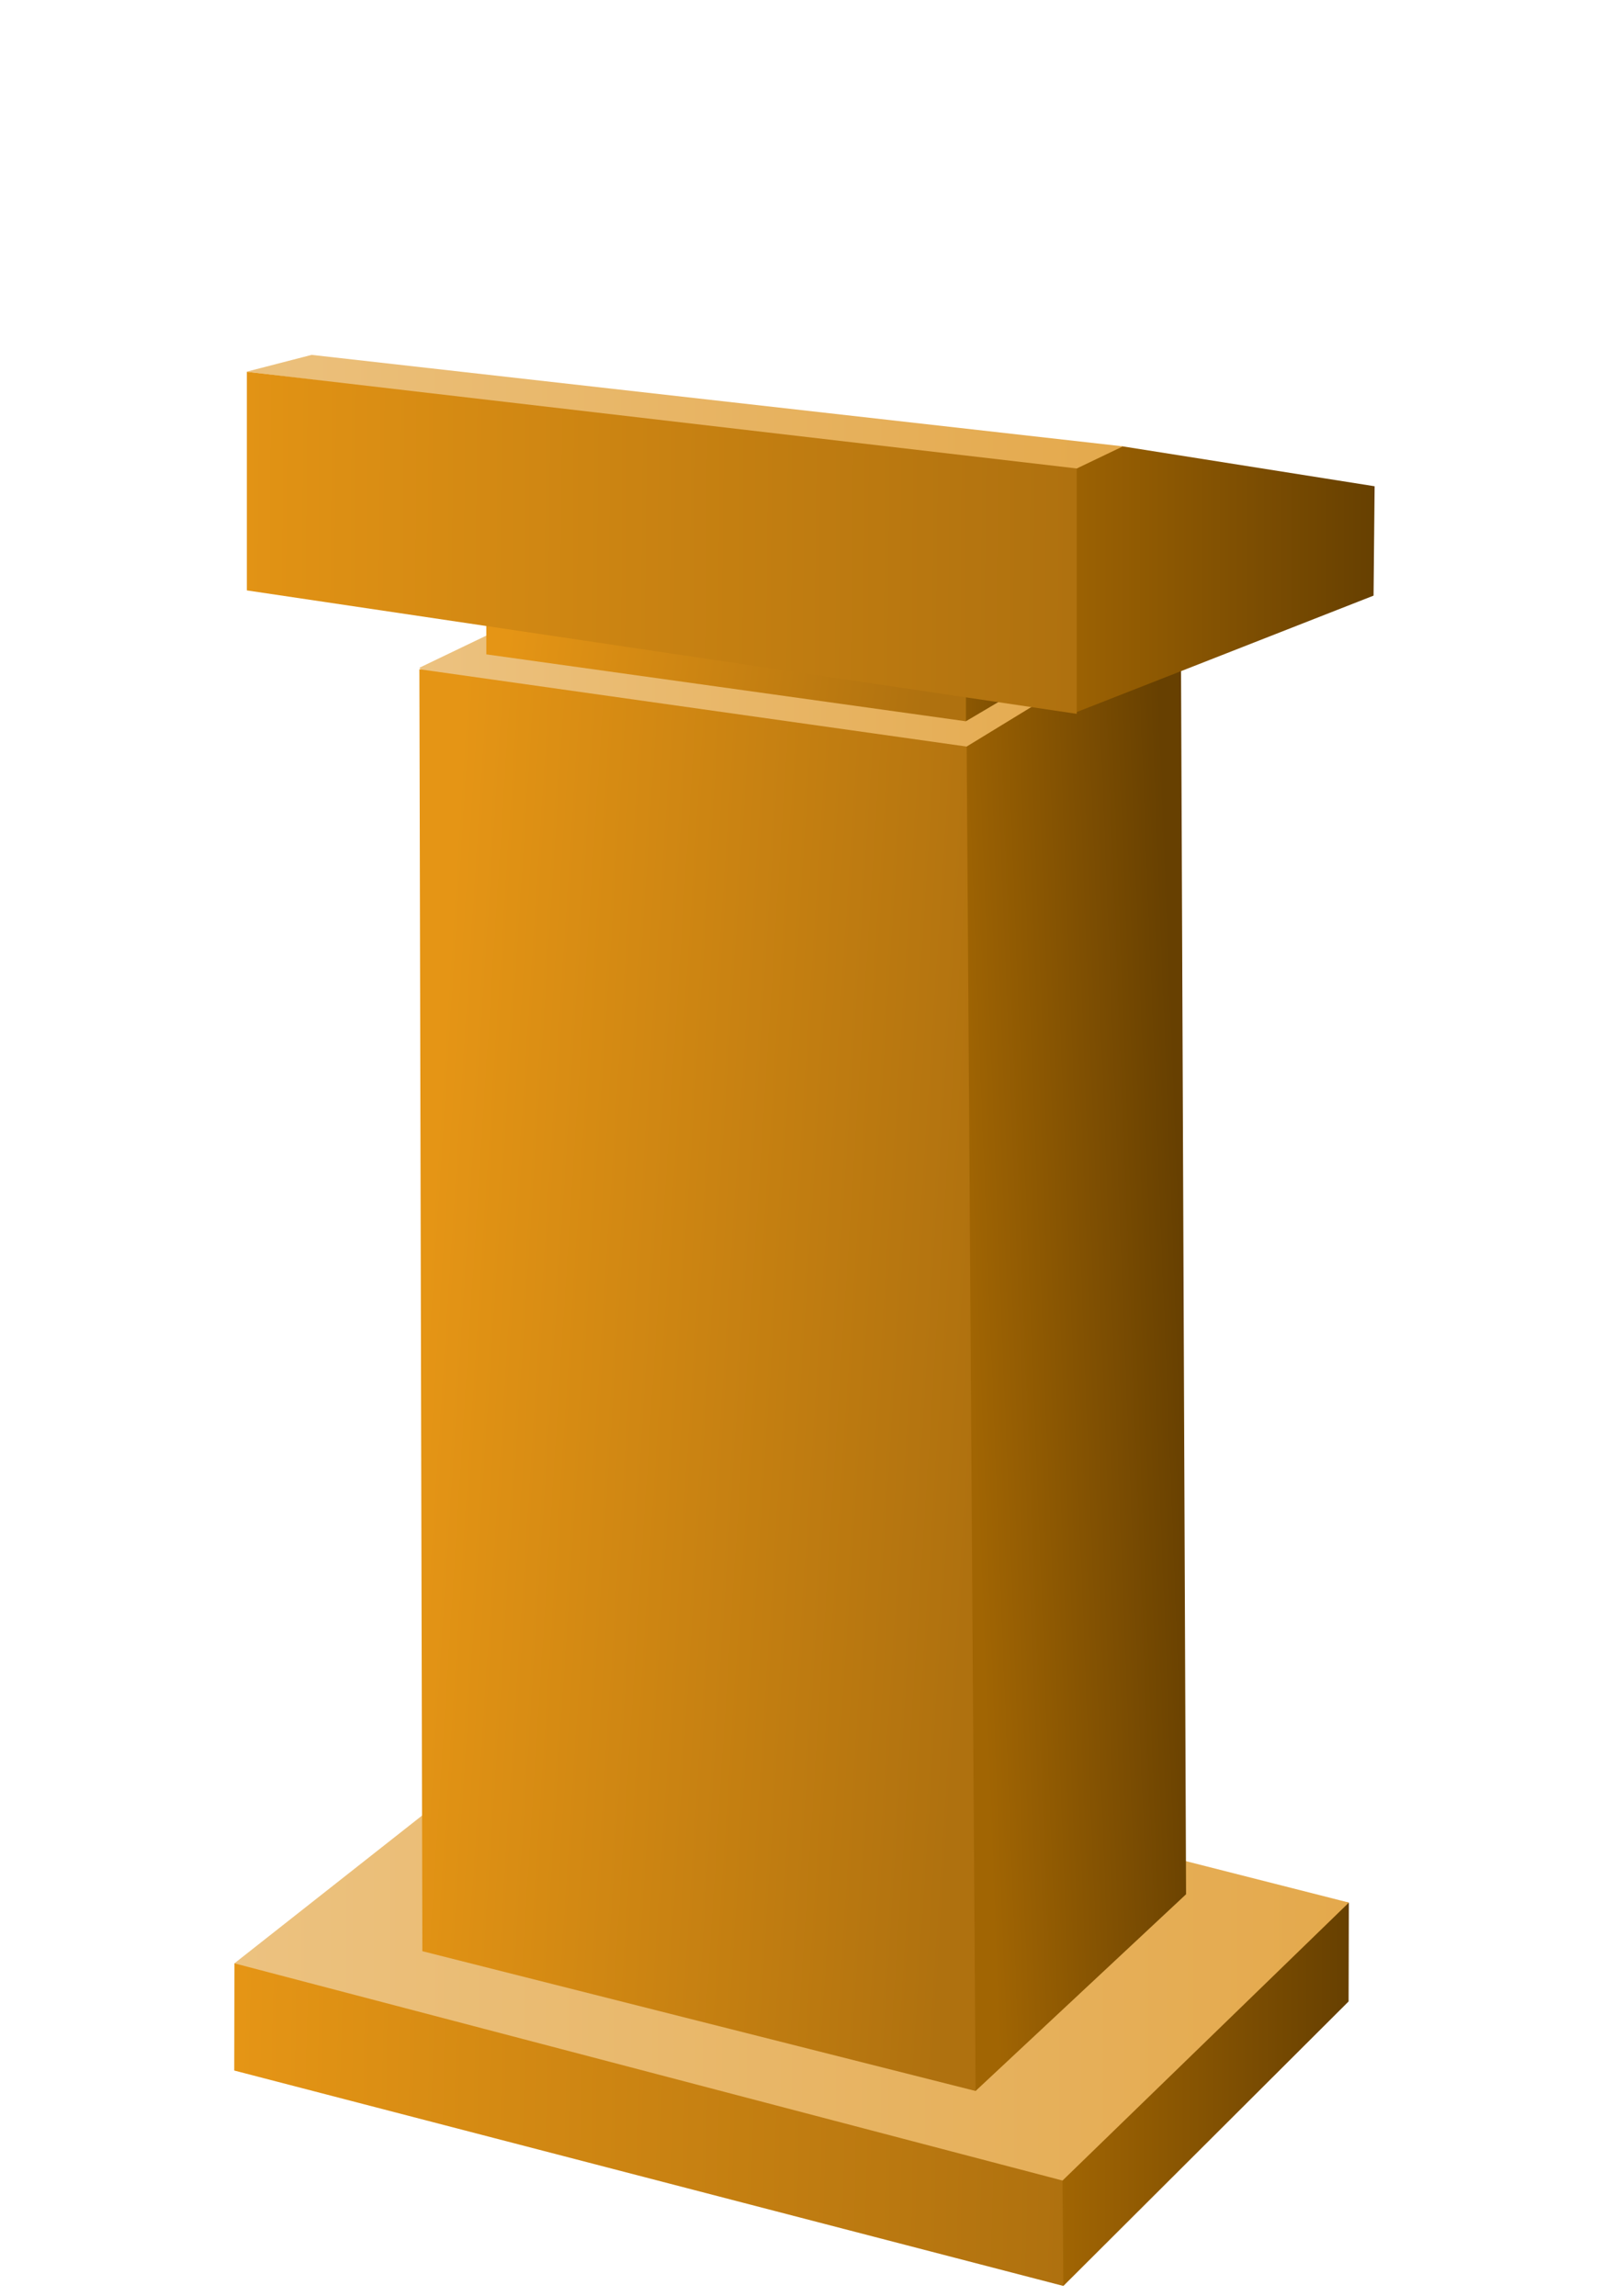 <?xml version="1.0" encoding="UTF-8" standalone="no"?>
<!-- Created with Inkscape (http://www.inkscape.org/) -->

<svg
   xmlns:dc="http://purl.org/dc/elements/1.1/"
   xmlns:cc="http://creativecommons.org/ns#"
   xmlns:rdf="http://www.w3.org/1999/02/22-rdf-syntax-ns#"
   xmlns:svg="http://www.w3.org/2000/svg"
   xmlns="http://www.w3.org/2000/svg"
   xmlns:xlink="http://www.w3.org/1999/xlink"
   xmlns:sodipodi="http://sodipodi.sourceforge.net/DTD/sodipodi-0.dtd"
   xmlns:inkscape="http://www.inkscape.org/namespaces/inkscape"
   id="svg2"
   version="1.1"
   inkscape:version="0.48.3.1 r9886"
   width="300"
   height="430"
   sodipodi:docname="pdfpc.svg">
  <defs
     id="defs6">
    <linearGradient
       id="linearGradient3856">
      <stop
         id="stop3858"
         offset="0"
         style="stop-color:#7a4c02;stop-opacity:1;" />
      <stop
         id="stop3860"
         offset="1"
         style="stop-color:#a26502;stop-opacity:1;" />
    </linearGradient>
    <linearGradient
       id="linearGradient3832">
      <stop
         style="stop-color:#a16503;stop-opacity:1;"
         offset="0"
         id="stop3834" />
      <stop
         style="stop-color:#674001;stop-opacity:1;"
         offset="1"
         id="stop3836" />
    </linearGradient>
    <linearGradient
       id="linearGradient3808">
      <stop
         style="stop-color:#ecc280;stop-opacity:1;"
         offset="0"
         id="stop3810" />
      <stop
         style="stop-color:#e4a94c;stop-opacity:1;"
         offset="1"
         id="stop3812" />
    </linearGradient>
    <linearGradient
       id="linearGradient3776">
      <stop
         style="stop-color:#e59515;stop-opacity:1;"
         offset="0"
         id="stop3778" />
      <stop
         style="stop-color:#af710f;stop-opacity:1;"
         offset="1"
         id="stop3780" />
    </linearGradient>
    <linearGradient
       inkscape:collect="always"
       xlink:href="#linearGradient3776"
       id="linearGradient3782"
       x1="36.992"
       y1="95.581"
       x2="200.451"
       y2="96.762"
       gradientUnits="userSpaceOnUse" />
    <linearGradient
       inkscape:collect="always"
       xlink:href="#linearGradient3776"
       id="linearGradient3790"
       x1="78.536"
       y1="258.446"
       x2="183.088"
       y2="265.141"
       gradientUnits="userSpaceOnUse" />
    <linearGradient
       inkscape:collect="always"
       xlink:href="#linearGradient3776"
       id="linearGradient3798"
       x1="44.651"
       y1="377.39"
       x2="199.345"
       y2="380.541"
       gradientUnits="userSpaceOnUse" />
    <linearGradient
       inkscape:collect="always"
       xlink:href="#linearGradient3776"
       id="linearGradient3806"
       x1="95.401"
       y1="117.32"
       x2="173.598"
       y2="129.333"
       gradientUnits="userSpaceOnUse" />
    <linearGradient
       inkscape:collect="always"
       xlink:href="#linearGradient3808"
       id="linearGradient3814"
       x1="78.536"
       y1="134.514"
       x2="208.316"
       y2="134.514"
       gradientUnits="userSpaceOnUse" />
    <linearGradient
       inkscape:collect="always"
       xlink:href="#linearGradient3808"
       id="linearGradient3822"
       x1="36.205"
       y1="76.606"
       x2="210.286"
       y2="76.606"
       gradientUnits="userSpaceOnUse" />
    <linearGradient
       inkscape:collect="always"
       xlink:href="#linearGradient3808"
       id="linearGradient3830"
       x1="43.899"
       y1="364.862"
       x2="252.605"
       y2="364.862"
       gradientUnits="userSpaceOnUse" />
    <linearGradient
       inkscape:collect="always"
       xlink:href="#linearGradient3832"
       id="linearGradient3838"
       x1="171.554"
       y1="120.653"
       x2="198.29"
       y2="120.653"
       gradientUnits="userSpaceOnUse" />
    <linearGradient
       inkscape:collect="always"
       xlink:href="#linearGradient3832"
       id="linearGradient3846"
       x1="196.074"
       y1="108.487"
       x2="257.418"
       y2="108.487"
       gradientUnits="userSpaceOnUse" />
    <linearGradient
       inkscape:collect="always"
       xlink:href="#linearGradient3832"
       id="linearGradient3854"
       x1="181.893"
       y1="255.007"
       x2="222.109"
       y2="253.432"
       gradientUnits="userSpaceOnUse" />
    <linearGradient
       inkscape:collect="always"
       xlink:href="#linearGradient3832"
       id="linearGradient3868"
       x1="198.979"
       y1="391.216"
       x2="252.593"
       y2="391.216"
       gradientUnits="userSpaceOnUse" />
    <linearGradient
       inkscape:collect="always"
       xlink:href="#linearGradient3776"
       id="linearGradient3883"
       gradientUnits="userSpaceOnUse"
       x1="44.651"
       y1="377.39"
       x2="199.345"
       y2="380.541" />
    <linearGradient
       inkscape:collect="always"
       xlink:href="#linearGradient3832"
       id="linearGradient3885"
       gradientUnits="userSpaceOnUse"
       x1="198.979"
       y1="391.216"
       x2="252.593"
       y2="391.216" />
    <linearGradient
       inkscape:collect="always"
       xlink:href="#linearGradient3808"
       id="linearGradient3887"
       gradientUnits="userSpaceOnUse"
       x1="43.899"
       y1="364.862"
       x2="252.605"
       y2="364.862" />
    <linearGradient
       inkscape:collect="always"
       xlink:href="#linearGradient3808"
       id="linearGradient3889"
       gradientUnits="userSpaceOnUse"
       x1="78.536"
       y1="134.514"
       x2="208.316"
       y2="134.514" />
    <linearGradient
       inkscape:collect="always"
       xlink:href="#linearGradient3832"
       id="linearGradient3891"
       gradientUnits="userSpaceOnUse"
       x1="181.893"
       y1="255.007"
       x2="222.109"
       y2="253.432" />
    <linearGradient
       inkscape:collect="always"
       xlink:href="#linearGradient3776"
       id="linearGradient3893"
       gradientUnits="userSpaceOnUse"
       x1="78.536"
       y1="258.446"
       x2="183.088"
       y2="265.141" />
    <linearGradient
       inkscape:collect="always"
       xlink:href="#linearGradient3832"
       id="linearGradient3895"
       gradientUnits="userSpaceOnUse"
       x1="171.554"
       y1="120.653"
       x2="198.29"
       y2="120.653" />
    <linearGradient
       inkscape:collect="always"
       xlink:href="#linearGradient3776"
       id="linearGradient3897"
       gradientUnits="userSpaceOnUse"
       x1="95.401"
       y1="117.32"
       x2="173.598"
       y2="129.333" />
    <linearGradient
       inkscape:collect="always"
       xlink:href="#linearGradient3832"
       id="linearGradient3899"
       gradientUnits="userSpaceOnUse"
       x1="196.074"
       y1="108.487"
       x2="257.418"
       y2="108.487" />
    <linearGradient
       inkscape:collect="always"
       xlink:href="#linearGradient3808"
       id="linearGradient3901"
       gradientUnits="userSpaceOnUse"
       x1="36.205"
       y1="76.606"
       x2="210.286"
       y2="76.606" />
    <linearGradient
       inkscape:collect="always"
       xlink:href="#linearGradient3776"
       id="linearGradient3903"
       gradientUnits="userSpaceOnUse"
       x1="36.992"
       y1="95.581"
       x2="200.451"
       y2="96.762" />
    <linearGradient
       inkscape:collect="always"
       xlink:href="#linearGradient3776"
       id="linearGradient3906"
       gradientUnits="userSpaceOnUse"
       x1="36.992"
       y1="95.581"
       x2="200.451"
       y2="96.762" />
    <linearGradient
       inkscape:collect="always"
       xlink:href="#linearGradient3808"
       id="linearGradient3909"
       gradientUnits="userSpaceOnUse"
       x1="36.205"
       y1="76.606"
       x2="210.286"
       y2="76.606" />
    <linearGradient
       inkscape:collect="always"
       xlink:href="#linearGradient3832"
       id="linearGradient3912"
       gradientUnits="userSpaceOnUse"
       x1="196.074"
       y1="108.487"
       x2="257.418"
       y2="108.487" />
    <linearGradient
       inkscape:collect="always"
       xlink:href="#linearGradient3776"
       id="linearGradient3915"
       gradientUnits="userSpaceOnUse"
       x1="95.401"
       y1="117.32"
       x2="173.598"
       y2="129.333" />
    <linearGradient
       inkscape:collect="always"
       xlink:href="#linearGradient3832"
       id="linearGradient3918"
       gradientUnits="userSpaceOnUse"
       x1="171.554"
       y1="120.653"
       x2="198.29"
       y2="120.653" />
    <linearGradient
       inkscape:collect="always"
       xlink:href="#linearGradient3776"
       id="linearGradient3921"
       gradientUnits="userSpaceOnUse"
       x1="78.536"
       y1="258.446"
       x2="183.088"
       y2="265.141" />
    <linearGradient
       inkscape:collect="always"
       xlink:href="#linearGradient3832"
       id="linearGradient3924"
       gradientUnits="userSpaceOnUse"
       x1="181.893"
       y1="255.007"
       x2="222.109"
       y2="253.432" />
    <linearGradient
       inkscape:collect="always"
       xlink:href="#linearGradient3808"
       id="linearGradient3927"
       gradientUnits="userSpaceOnUse"
       x1="78.536"
       y1="134.514"
       x2="208.316"
       y2="134.514" />
    <linearGradient
       inkscape:collect="always"
       xlink:href="#linearGradient3808"
       id="linearGradient3930"
       gradientUnits="userSpaceOnUse"
       x1="43.899"
       y1="364.862"
       x2="252.605"
       y2="364.862" />
    <linearGradient
       inkscape:collect="always"
       xlink:href="#linearGradient3832"
       id="linearGradient3933"
       gradientUnits="userSpaceOnUse"
       x1="198.979"
       y1="391.216"
       x2="252.593"
       y2="391.216" />
    <linearGradient
       inkscape:collect="always"
       xlink:href="#linearGradient3776"
       id="linearGradient3936"
       gradientUnits="userSpaceOnUse"
       x1="44.651"
       y1="377.39"
       x2="199.345"
       y2="380.541" />
  </defs>
  <sodipodi:namedview
     pagecolor="#ffffff"
     bordercolor="#666666"
     borderopacity="1"
     objecttolerance="10"
     gridtolerance="10"
     guidetolerance="10"
     inkscape:pageopacity="0"
     inkscape:pageshadow="2"
     inkscape:window-width="1680"
     inkscape:window-height="993"
     id="namedview4"
     showgrid="false"
     inkscape:zoom="1.7953488"
     inkscape:cx="150"
     inkscape:cy="215"
     inkscape:window-x="0"
     inkscape:window-y="27"
     inkscape:window-maximized="1"
     inkscape:current-layer="svg2" />
  <g
     id="g3938">
    <path
       sodipodi:nodetypes="cccccc"
       inkscape:connector-curvature="0"
       id="path2987"
       d="m 43.902,367.667 -0.038,20.071 155.26,40.337 12.037,-25.287 -31.115,-20.907 z"
       style="fill:url(#linearGradient3936);fill-opacity:1;stroke:none" />
    <path
       sodipodi:nodetypes="cccccc"
       inkscape:connector-curvature="0"
       id="path3775"
       d="m 198.979,408.339 0.147,19.747 53.42,-53.284 0.047,-18.511 -13.937,-1.943 z"
       style="fill:url(#linearGradient3933);fill-opacity:1;stroke:none" />
    <path
       sodipodi:nodetypes="cccccc"
       inkscape:connector-curvature="0"
       id="path3757"
       d="M 43.899,367.664 198.976,408.339 252.605,356.286 115.298,321.386 86.205,334.346 z"
       style="fill:url(#linearGradient3930);fill-opacity:1;stroke:none" />
    <path
       inkscape:connector-curvature="0"
       id="path3763"
       d="m 89.676,137.856 -11.14,-12.811 27.85,-13.368 101.93,8.355 -12.811,32.306 -52.915,5.013 z"
       style="fill:url(#linearGradient3927);fill-opacity:1;stroke:none" />
    <path
       sodipodi:nodetypes="cccccc"
       inkscape:connector-curvature="0"
       id="path3761"
       d="m 182.695,391.565 39.414,-36.836 -0.982,-239.431 -40.473,24.729 -9.788,235.323 z"
       style="fill:url(#linearGradient3924);fill-opacity:1;stroke:none" />
    <path
       sodipodi:nodetypes="ccccc"
       inkscape:connector-curvature="0"
       id="path3759"
       d="M 79.093,365.389 182.694,391.567 181.023,139.806 78.536,125.324 z"
       style="fill:url(#linearGradient3921);fill-opacity:1;stroke:none" />
    <path
       sodipodi:nodetypes="ccccc"
       inkscape:connector-curvature="0"
       id="path3767"
       d="m 180.888,135.059 17.402,-10.292 -3.62,-18.52 -23.115,3.76 z"
       style="fill:url(#linearGradient3918);fill-opacity:1;stroke:none" />
    <path
       sodipodi:nodetypes="ccccc"
       inkscape:connector-curvature="0"
       id="path3765"
       d="m 91.069,122.539 0,-12.532 89.815,3.899 -1e-5,21.166 z"
       style="fill:url(#linearGradient3915);fill-opacity:1;stroke:none" />
    <path
       sodipodi:nodetypes="cccccc"
       inkscape:connector-curvature="0"
       id="path3773"
       d="m 201.491,133.399 55.73,-21.859 0.197,-20.48 -47.263,-7.483 -14.081,6.02 z"
       style="fill:url(#linearGradient3912);fill-opacity:1;stroke:none" />
    <path
       sodipodi:nodetypes="ccccc"
       inkscape:connector-curvature="0"
       id="path3771"
       d="M 46.183,69.604 58.358,66.457 210.286,83.587 200.154,88.442 z"
       style="fill:url(#linearGradient3909);fill-opacity:1;stroke:none" />
    <path
       sodipodi:nodetypes="ccccc"
       inkscape:connector-curvature="0"
       id="path3769"
       d="m 46.231,110.563 0,-40.939 155.402,18.102 0,45.952 z"
       style="fill:url(#linearGradient3906);fill-opacity:1;stroke:none" />
  </g>
</svg>
